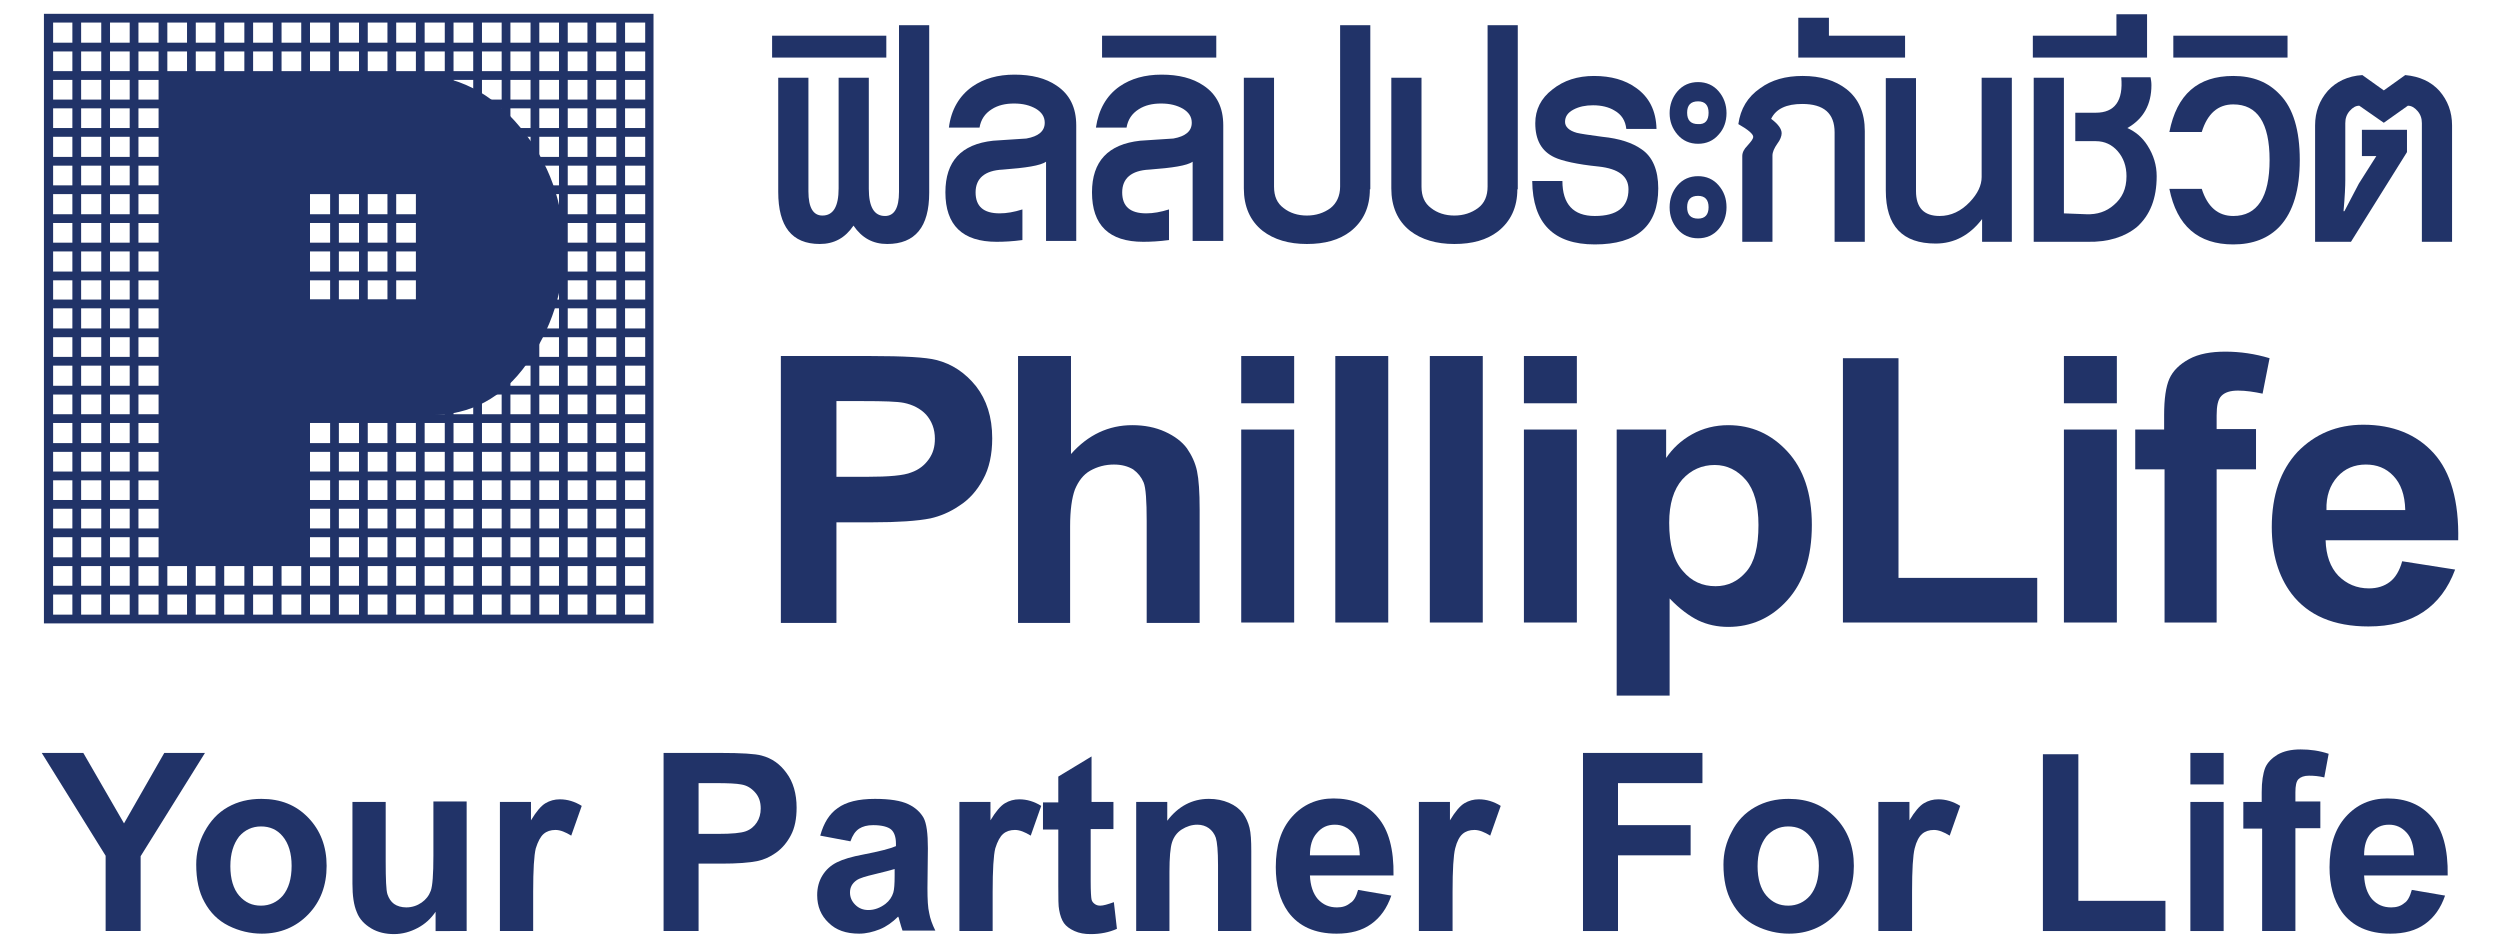 <?xml version="1.0" encoding="utf-8"?>
<!-- Generator: Adobe Illustrator 16.0.0, SVG Export Plug-In . SVG Version: 6.00 Build 0)  -->
<!DOCTYPE svg PUBLIC "-//W3C//DTD SVG 1.1//EN" "http://www.w3.org/Graphics/SVG/1.1/DTD/svg11.dtd">
<svg version="1.1" id="Layer_1" xmlns="http://www.w3.org/2000/svg" xmlns:xlink="http://www.w3.org/1999/xlink" x="0px" y="0px"
	 width="902.469px" height="342.183px" viewBox="0 0 902.469 342.183" enable-background="new 0 0 902.469 342.183"
	 xml:space="preserve">
<g id="XMLID_84_">
	<path id="XMLID_128_" fill="#213368" d="M236.068,225.039H15.857V4.987H235.91v220.054h0.158V225.039z M19.175,221.878h213.734
		V8.146H19.175V221.878z"/>
	<rect id="XMLID_127_" x="17.438" y="15.413" fill="#213368" width="216.892" height="3.159"/>
	<rect id="XMLID_126_" x="17.438" y="25.68" fill="#213368" width="216.892" height="3.161"/>
	<rect id="XMLID_125_" x="17.438" y="35.949" fill="#213368" width="216.892" height="3.159"/>
	<rect id="XMLID_124_" x="17.438" y="46.217" fill="#213368" width="216.892" height="3.161"/>
	<rect id="XMLID_123_" x="17.438" y="56.643" fill="#213368" width="216.892" height="3.159"/>
	<rect id="XMLID_122_" x="17.438" y="66.912" fill="#213368" width="216.892" height="3.159"/>
	<rect id="XMLID_121_" x="17.438" y="77.337" fill="#213368" width="216.892" height="3.159"/>
	<rect id="XMLID_120_" x="17.438" y="87.605" fill="#213368" width="216.892" height="3.16"/>
	<rect id="XMLID_119_" x="17.438" y="98.031" fill="#213368" width="216.892" height="3.159"/>
	<rect id="XMLID_118_" x="17.438" y="108.14" fill="#213368" width="216.892" height="3.16"/>
	<rect id="XMLID_117_" x="17.438" y="118.567" fill="#213368" width="216.892" height="3.159"/>
	<rect id="XMLID_116_" x="17.438" y="128.835" fill="#213368" width="216.892" height="3.158"/>
	<rect id="XMLID_115_" x="17.438" y="139.259" fill="#213368" width="216.892" height="3.16"/>
	<rect id="XMLID_114_" x="17.438" y="149.53" fill="#213368" width="216.892" height="3.159"/>
	<rect id="XMLID_113_" x="17.438" y="159.955" fill="#213368" width="216.892" height="3.16"/>
	<rect id="XMLID_112_" x="17.438" y="170.222" fill="#213368" width="216.892" height="3.16"/>
	<rect id="XMLID_111_" x="17.438" y="180.491" fill="#213368" width="216.892" height="3.159"/>
	<rect id="XMLID_110_" x="17.438" y="190.759" fill="#213368" width="216.892" height="3.16"/>
	<rect id="XMLID_109_" x="17.438" y="201.183" fill="#213368" width="216.892" height="3.16"/>
	<rect id="XMLID_108_" x="17.438" y="211.453" fill="#213368" width="216.892" height="3.16"/>
	<rect id="XMLID_107_" x="222.482" y="6.567" fill="#213368" width="3.16" height="216.894"/>
	<rect id="XMLID_106_" x="212.057" y="6.567" fill="#213368" width="3.159" height="216.894"/>
	<rect id="XMLID_105_" x="201.788" y="6.567" fill="#213368" width="3.16" height="216.894"/>
	<rect id="XMLID_104_" x="191.521" y="6.567" fill="#213368" width="3.159" height="216.894"/>
	<rect id="XMLID_103_" x="181.094" y="6.567" fill="#213368" width="3.159" height="216.894"/>
	<rect id="XMLID_102_" x="170.826" y="6.567" fill="#213368" width="3.16" height="216.894"/>
	<rect id="XMLID_101_" x="160.559" y="6.567" fill="#213368" width="3.159" height="216.894"/>
	<rect id="XMLID_100_" x="150.132" y="6.567" fill="#213368" width="3.161" height="216.894"/>
	<rect id="XMLID_99_" x="139.865" y="6.567" fill="#213368" width="3.159" height="216.894"/>
	<rect id="XMLID_98_" x="129.595" y="6.567" fill="#213368" width="3.16" height="216.894"/>
	<rect id="XMLID_97_" x="119.17" y="6.567" fill="#213368" width="3.16" height="216.894"/>
	<rect id="XMLID_96_" x="108.744" y="6.567" fill="#213368" width="3.16" height="216.894"/>
	<rect id="XMLID_95_" x="98.477" y="6.567" fill="#213368" width="3.159" height="216.894"/>
	<rect id="XMLID_94_" x="88.208" y="6.567" fill="#213368" width="3.16" height="216.894"/>
	<rect id="XMLID_93_" x="77.783" y="6.567" fill="#213368" width="3.159" height="216.894"/>
	<rect id="XMLID_92_" x="67.514" y="6.567" fill="#213368" width="3.159" height="216.894"/>
	<rect id="XMLID_91_" x="57.247" y="6.567" fill="#213368" width="3.158" height="216.894"/>
	<rect id="XMLID_90_" x="46.82" y="6.567" fill="#213368" width="3.159" height="216.894"/>
	<rect id="XMLID_89_" x="36.552" y="6.567" fill="#213368" width="3.16" height="216.894"/>
	<rect id="XMLID_88_" x="26.127" y="6.567" fill="#213368" width="3.159" height="216.894"/>
	<path id="XMLID_85_" fill="#213368" d="M187.887,46.06c-10.426-12.639-23.063-19.116-38.07-19.116H58.509V201.5h42.81l0,0h9.163
		v-51.654h45.021c14.375,0,25.908-6.162,34.754-18.641c8.847-12.48,13.269-26.223,13.269-41.23
		C203.526,73.23,198.313,58.697,187.887,46.06z M150.921,108.14h-40.439V68.964h40.439V108.14z"/>
</g>
<g>
	<g>
		<path id="XMLID_83_" fill="#213368" d="M335.431,69.595c0,12.322-5.057,18.482-15.167,18.482c-5.212,0-9.161-2.211-12.162-6.634
			c-3.001,4.423-6.952,6.634-12.164,6.634c-10.111,0-15.006-6.318-15.006-18.799V28.05h10.899v41.072
			c0,5.845,1.738,8.688,5.056,8.688c3.948,0,5.844-3.318,5.844-9.793V28.05h10.899v40.124c0,6.478,1.896,9.795,5.845,9.795
			c3.318,0,5.054-2.842,5.054-8.688V9.093h10.902V69.595L335.431,69.595z"/>
		<rect id="XMLID_82_" x="278.719" y="12.886" fill="#213368" width="41.23" height="7.898"/>
		<path id="XMLID_81_" fill="#213368" d="M388.509,86.972h-10.899V58.38c-2.055,1.422-7.268,2.213-15.64,2.844
			c-6.477,0.315-9.794,3.161-9.794,8.213c0,5.055,2.845,7.582,8.688,7.582c2.529,0,5.215-0.473,8.216-1.42v11.057
			c-3.476,0.475-6.635,0.633-9.321,0.633c-12.322,0-18.482-6.004-18.482-17.852c0-11.216,5.688-17.376,17.22-18.64
			c3.949-0.315,7.898-0.474,12.005-0.79c4.421-0.789,6.634-2.685,6.634-5.687c0-2.212-1.107-3.791-3.16-5.055
			c-2.21-1.264-4.738-1.895-7.897-1.895c-3.161,0-5.846,0.631-8.058,2.053c-2.528,1.579-3.949,3.791-4.423,6.635h-11.059
			c0.79-6.479,3.792-11.532,8.531-14.85c4.107-2.843,9.163-4.266,15.165-4.266c6.162,0,11.216,1.265,15.165,3.951
			c4.739,3.159,7.109,7.897,7.109,14.374V86.972L388.509,86.972z"/>
		<path id="XMLID_80_" fill="#213368" d="M441.429,86.972h-10.9V58.38c-2.055,1.422-7.266,2.213-15.637,2.844
			c-6.478,0.315-9.794,3.161-9.794,8.213c0,5.055,2.843,7.582,8.688,7.582c2.528,0,5.212-0.473,8.213-1.42v11.057
			c-3.476,0.475-6.635,0.633-9.318,0.633c-12.322,0-18.483-6.004-18.483-17.852c0-11.216,5.845-17.376,17.377-18.64
			c3.949-0.315,7.898-0.474,12.006-0.79c4.422-0.789,6.635-2.685,6.635-5.687c0-2.212-1.105-3.791-3.16-5.055
			c-2.212-1.264-4.74-1.895-7.899-1.895c-3.161,0-5.845,0.631-8.057,2.053c-2.528,1.579-3.949,3.791-4.424,6.635h-11.057
			c0.948-6.479,3.791-11.532,8.53-14.85c4.106-2.843,9.162-4.266,15.164-4.266c6.163,0,11.216,1.265,15.167,3.951
			c4.738,3.159,7.107,7.897,7.107,14.374v41.706H441.429L441.429,86.972z"/>
		<rect id="XMLID_79_" x="397.829" y="12.886" fill="#213368" width="41.231" height="7.898"/>
		<path id="XMLID_78_" fill="#213368" d="M494.505,68.332c0,6.477-2.369,11.533-6.947,15.165c-4.107,3.16-9.32,4.582-15.799,4.582
			s-11.848-1.579-15.953-4.739c-4.582-3.633-6.795-8.848-6.795-15.322V28.05h10.9v39.334c0,3.476,1.105,6.002,3.475,7.74
			c2.213,1.738,5.057,2.686,8.373,2.686c3.318,0,6.158-0.947,8.531-2.686c2.209-1.736,3.475-4.423,3.475-7.74V9.092h10.9v59.239
			L494.505,68.332L494.505,68.332z"/>
		<path id="XMLID_77_" fill="#213368" d="M547.744,68.332c0,6.477-2.371,11.533-6.951,15.165c-4.107,3.16-9.322,4.582-15.799,4.582
			c-6.475,0-11.848-1.579-15.953-4.739c-4.584-3.633-6.795-8.848-6.795-15.322V28.05h10.9v39.334c0,3.476,1.105,6.002,3.479,7.74
			c2.207,1.738,5.053,2.686,8.369,2.686c3.318,0,6.162-0.947,8.531-2.686c2.371-1.736,3.475-4.423,3.475-7.74V9.092h10.9v59.239
			L547.744,68.332L547.744,68.332z"/>
		<path id="XMLID_76_" fill="#213368" d="M598.609,68.017c0,13.427-7.582,20.219-22.906,20.219c-14.85,0-22.434-7.582-22.59-22.905
			h10.898c0,8.372,3.949,12.638,11.689,12.638c8.059,0,12.164-3.16,12.164-9.637c0-4.738-3.631-7.424-10.742-8.213
			c-7.895-0.79-13.268-2.053-15.955-3.318c-4.738-2.212-6.949-6.318-6.949-12.322c0-4.898,2.055-9.004,6.162-12.164
			c4.105-3.317,9.158-4.896,15.006-4.896c6.16,0,11.217,1.422,15.164,4.265c4.738,3.317,7.268,8.214,7.428,14.849h-10.902
			c-0.314-3.001-1.738-5.213-4.266-6.635c-2.053-1.264-4.736-1.896-7.736-1.896c-2.689,0-5.059,0.475-7.111,1.579
			c-2.053,1.107-3.002,2.528-3.002,4.425c0,1.737,1.424,3.159,4.268,3.949c1.262,0.314,4.424,0.789,9.162,1.422
			c6.318,0.631,10.898,2.21,14.061,4.422C596.556,56.485,598.609,61.383,598.609,68.017"/>
		<path id="XMLID_71_" fill="#213368" d="M623.251,40.845c0,3.002-0.949,5.688-2.844,7.741c-1.895,2.212-4.424,3.317-7.424,3.317
			c-3.002,0-5.529-1.105-7.424-3.317c-1.896-2.211-2.846-4.739-2.846-7.741c0-3.001,0.947-5.686,2.846-7.897
			c1.895-2.211,4.422-3.316,7.424-3.316c3,0,5.529,1.105,7.424,3.316S623.251,37.844,623.251,40.845 M623.251,74.808
			c0,3.002-0.949,5.688-2.844,7.9c-1.895,2.211-4.424,3.316-7.424,3.316c-3.002,0-5.529-1.105-7.424-3.316
			c-1.896-2.213-2.846-4.74-2.846-7.9c0-3,0.947-5.687,2.846-7.896c1.895-2.211,4.422-3.318,7.424-3.318
			c3,0,5.529,1.106,7.424,3.318C622.302,69.122,623.251,71.65,623.251,74.808 M616.777,40.688c0-2.686-1.266-4.108-3.793-4.108
			c-2.688,0-3.951,1.422-3.951,4.108c0,2.687,1.266,4.108,3.951,4.108C615.511,44.953,616.777,43.532,616.777,40.688
			 M616.777,74.808c0-2.684-1.266-4.106-3.793-4.106c-2.688,0-3.951,1.423-3.951,4.106c0,2.687,1.266,4.109,3.951,4.109
			C615.511,78.917,616.777,77.495,616.777,74.808"/>
		<path id="XMLID_70_" fill="#213368" d="M673.169,87.29h-10.9V47.797c0-6.952-3.947-10.269-11.688-10.269
			c-5.688,0-9.48,1.738-11.217,5.37c2.529,1.897,3.791,3.634,3.791,5.214c0,0.948-0.475,2.37-1.582,3.791
			c-1.102,1.581-1.736,3.001-1.736,4.265V87.29h-10.898V56.327c0-1.264,0.633-2.527,1.896-3.79c1.264-1.423,2.053-2.37,2.053-3.159
			c0-0.949-1.738-2.528-5.369-4.581c0.789-5.53,3.316-9.795,7.896-12.954c4.107-3.001,9.162-4.423,15.322-4.423
			c6.479,0,11.689,1.579,15.797,4.738c4.424,3.476,6.635,8.531,6.635,15.167V87.29L673.169,87.29z"/>
		<polygon id="XMLID_69_" fill="#213368" points="687.705,20.784 649.158,20.784 649.158,6.408 660.218,6.408 660.218,12.886 
			687.705,12.886 		"/>
		<path id="XMLID_68_" fill="#213368" d="M726.406,87.29h-10.898v-8.216c-4.424,5.846-10.111,8.848-16.746,8.848
			c-12.006,0-18.01-6.32-18.01-19.115V28.209h10.9v40.757c0,6.002,2.844,9.002,8.531,9.002c4.105,0,7.738-1.737,10.898-5.055
			c2.844-3.001,4.268-6.002,4.268-9.004V28.051h10.898v59.24L726.406,87.29L726.406,87.29z"/>
		<path id="XMLID_67_" fill="#213368" d="M778.535,63.593c0,8.057-2.369,14.061-7.107,18.324c-4.424,3.633-10.426,5.529-17.85,5.372
			h-19.432V28.051h10.9v48.971l8.059,0.315c3.947,0.157,7.264-0.947,9.951-3.318c3.002-2.527,4.58-5.844,4.58-10.424
			c0-3.633-1.105-6.634-3.16-9.005c-2.053-2.369-4.736-3.633-7.898-3.633h-7.424V40.688h7.424c6.793,0,9.953-4.265,9.164-12.796
			h10.582c0.158,0.949,0.316,1.739,0.316,2.844c0,6.95-2.842,12.162-8.688,15.48c2.84,1.264,5.367,3.317,7.266,6.32
			C777.429,56.011,778.535,59.644,778.535,63.593"/>
		<polygon id="XMLID_66_" fill="#213368" points="775.062,20.784 733.83,20.784 733.83,12.886 764.003,12.886 764.003,5.145 
			775.062,5.145 		"/>
		<path id="XMLID_65_" fill="#213368" d="M830.191,57.749c0,10.742-2.369,18.641-7.107,23.852
			c-4.105,4.425-9.795,6.636-16.902,6.636c-12.639,0-20.379-6.636-23.064-20.063h11.689c2.057,6.478,5.846,9.795,11.375,9.795
			c8.688,0,13.111-6.793,13.111-20.219c0-13.427-4.424-20.063-13.111-20.063c-5.529,0-9.318,3.317-11.375,9.952h-11.689
			c2.686-13.584,10.268-20.219,23.064-20.219c7.107,0,12.639,2.212,16.902,6.793C827.822,39.108,830.191,47.007,830.191,57.749"/>
		<rect id="XMLID_64_" x="784.541" y="12.886" fill="#213368" width="41.229" height="7.898"/>
		<path id="XMLID_63_" fill="#213368" d="M885.166,87.29h-10.9V44.479c0-1.737-0.475-3.159-1.578-4.423
			c-1.105-1.264-2.213-1.895-3.477-1.895l-8.688,6.161l-8.848-6.161c-1.264,0-2.369,0.631-3.475,1.895
			c-1.105,1.264-1.578,2.687-1.578,4.423v20.537c0,2.211-0.16,6.002-0.635,11.216h0.316c1.105-2.054,2.844-5.371,5.215-9.952
			l6.316-9.953h-5.213v-9.478h16.271v8.056l-20.223,32.385H835.72V45.268c0-4.896,1.578-9.003,4.582-12.478
			c3.002-3.317,7.266-5.371,12.479-5.688l7.74,5.53l7.74-5.53c5.213,0.475,9.32,2.371,12.322,5.688
			c3.002,3.475,4.582,7.583,4.582,12.478V87.29L885.166,87.29z"/>
		<path id="XMLID_60_" fill="#213368" d="M281.879,224.722v-96.203h32.226c12.322,0,20.22,0.475,23.853,1.421
			c5.687,1.421,10.426,4.582,14.375,9.478c3.792,4.898,5.845,11.059,5.845,18.799c0,5.846-1.104,10.9-3.317,14.85
			c-2.211,4.105-5.054,7.268-8.53,9.479c-3.476,2.368-6.952,3.791-10.426,4.58c-4.741,0.947-11.848,1.422-20.852,1.422h-13.112
			v36.332h-20.062V224.722L281.879,224.722z M301.941,144.79v27.329H313c7.9,0,13.271-0.475,15.956-1.58
			c2.685-0.947,4.738-2.527,6.319-4.738c1.578-2.213,2.211-4.582,2.211-7.424c0-3.477-1.105-6.318-3.159-8.688
			c-2.053-2.212-4.897-3.634-8.057-4.265c-2.37-0.475-7.267-0.633-14.533-0.633L301.941,144.79L301.941,144.79z"/>
		<path id="XMLID_59_" fill="#213368" d="M386.613,128.519v35.384c6.161-6.95,13.586-10.425,22.115-10.425
			c4.423,0,8.373,0.789,11.848,2.369c3.478,1.58,6.162,3.635,7.898,6.004c1.74,2.527,3.004,5.213,3.635,8.214
			c0.633,3.001,0.947,7.583,0.947,13.899v40.914H413.94v-36.806c0-7.267-0.315-12.006-1.105-13.901
			c-0.79-1.895-2.053-3.474-3.791-4.738c-1.896-1.105-4.107-1.737-6.951-1.737c-3.158,0-6.003,0.789-8.53,2.211
			c-2.528,1.422-4.267,3.792-5.529,6.793c-1.105,3.001-1.737,7.424-1.737,13.269v34.91h-18.799v-96.359H386.613L386.613,128.519z"/>
		<path id="XMLID_56_" fill="#213368" d="M448.064,128.519h19.113v17.06h-19.113V128.519z M448.064,155.058h19.113v69.664h-19.113
			V155.058z"/>
		<rect id="XMLID_55_" x="482.027" y="128.519" fill="#213368" width="19.113" height="96.203"/>
		<rect id="XMLID_54_" x="516.148" y="128.519" fill="#213368" width="19.115" height="96.203"/>
		<path id="XMLID_51_" fill="#213368" d="M550.113,128.519h19.115v17.06h-19.115V128.519z M550.113,155.058h19.115v69.664h-19.115
			V155.058z"/>
		<path id="XMLID_48_" fill="#213368" d="M583.603,155.058h17.85v10.267c2.367-3.476,5.371-6.317,9.318-8.53
			c3.951-2.211,8.373-3.316,13.113-3.316c8.369,0,15.48,3.158,21.326,9.479c5.844,6.318,8.846,15.165,8.846,26.539
			c0,11.688-3.002,20.693-8.846,27.17c-5.846,6.479-13.111,9.637-21.326,9.637c-3.949,0-7.586-0.791-10.9-2.369
			c-3.162-1.58-6.635-4.105-10.27-7.898v35.066h-19.111V155.058L583.603,155.058z M602.558,188.704
			c0,7.899,1.578,13.587,4.896,17.38c3.16,3.789,7.107,5.527,11.848,5.527c4.424,0,8.059-1.738,11.059-5.215
			c3.002-3.475,4.424-9.004,4.424-16.9c0-7.268-1.578-12.796-4.58-16.273c-3.002-3.474-6.795-5.369-11.219-5.369
			c-4.578,0-8.529,1.738-11.688,5.214C604.136,176.7,602.558,181.912,602.558,188.704"/>
		<polygon id="XMLID_47_" fill="#213368" points="665.273,224.722 665.273,129.308 685.333,129.308 685.333,208.609 
			735.412,208.609 735.412,224.722 		"/>
		<path id="XMLID_44_" fill="#213368" d="M745.046,128.519h19.113v17.06h-19.113V128.519z M745.046,155.058h19.113v69.664h-19.113
			V155.058z"/>
		<path id="XMLID_43_" fill="#213368" d="M770.638,155.058h10.584v-5.213c0-5.846,0.631-10.27,1.895-13.113s3.633-5.211,7.109-7.107
			s7.896-2.686,13.109-2.686c5.373,0,10.74,0.789,15.955,2.369l-2.525,12.795c-3.002-0.631-6.006-1.104-8.848-1.104
			c-2.844,0-4.738,0.631-6.002,1.895c-1.266,1.265-1.736,3.635-1.736,7.107v4.898h14.215v14.533h-14.215v55.289h-18.801v-55.289
			h-10.586v-14.375H770.638z"/>
		<path id="XMLID_40_" fill="#213368" d="M867.158,202.607l19.113,3c-2.527,6.795-6.318,11.85-11.531,15.324
			c-5.213,3.477-11.848,5.213-19.746,5.213c-12.48,0-21.801-3.949-27.803-11.848c-4.74-6.318-7.109-14.375-7.109-24.011
			c0-11.534,3.158-20.538,9.32-27.172c6.318-6.478,14.219-9.795,23.695-9.795c10.742,0,19.271,3.476,25.434,10.269
			s9.164,17.379,8.848,31.438h-47.865c0.158,5.526,1.736,9.792,4.58,12.794c3.002,3,6.637,4.582,11.059,4.582
			c3.002,0,5.531-0.789,7.582-2.369C864.63,208.609,866.21,206.083,867.158,202.607 M868.261,183.964
			c-0.156-5.369-1.578-9.318-4.264-12.162c-2.686-2.842-6.004-4.106-9.951-4.106c-4.107,0-7.586,1.422-10.27,4.422
			c-2.686,3.003-4.107,6.952-3.951,12.007h28.436V183.964z"/>
	</g>
	<g id="XMLID_7_">
		<polygon id="XMLID_39_" fill="#213368" points="38.132,336.091 38.132,308.921 15.068,271.798 30.074,271.798 44.766,297.23 
			59.301,271.798 73.99,271.798 50.768,309.078 50.768,336.091 		"/>
		<path id="XMLID_36_" fill="#213368" d="M70.832,312.078c0-4.105,0.948-8.057,3.001-11.846c2.054-3.793,4.739-6.795,8.374-8.85
			c3.632-2.051,7.583-3,12.164-3c6.95,0,12.479,2.211,16.902,6.795c4.423,4.578,6.634,10.424,6.634,17.377
			c0,7.107-2.211,12.951-6.634,17.533c-4.424,4.582-10.111,6.949-16.746,6.949c-4.107,0-8.214-0.945-12.006-2.844
			c-3.791-1.895-6.634-4.736-8.688-8.529C71.78,322.031,70.832,317.451,70.832,312.078 M83.154,312.71
			c0,4.582,1.105,8.213,3.159,10.586c2.211,2.529,4.74,3.633,7.898,3.633c3.16,0,5.845-1.264,7.899-3.633
			c2.053-2.527,3.16-6.004,3.16-10.742c0-4.582-1.107-8.057-3.16-10.584c-2.054-2.529-4.739-3.635-7.899-3.635
			c-3.158,0-5.844,1.266-7.898,3.635C84.259,304.654,83.154,308.13,83.154,312.71"/>
		<path id="XMLID_35_" fill="#213368" d="M157.241,336.091v-6.949c-1.738,2.525-3.792,4.422-6.477,5.844
			c-2.685,1.42-5.528,2.211-8.529,2.211c-3.003,0-5.846-0.631-8.216-2.053c-2.37-1.424-4.265-3.316-5.212-5.844
			c-1.105-2.531-1.581-6.004-1.581-10.271V289.49h12.006v21.324c0,6.637,0.159,10.586,0.633,12.01
			c0.473,1.418,1.264,2.684,2.37,3.473c1.105,0.789,2.684,1.264,4.423,1.264c2.054,0,3.949-0.631,5.528-1.734
			c1.581-1.105,2.687-2.529,3.317-4.27c0.633-1.736,0.949-5.844,0.949-12.635v-19.59h12.004v46.76H157.241L157.241,336.091z"/>
		<path id="XMLID_34_" fill="#213368" d="M192.469,336.091h-12.007V289.49h11.215v6.635c1.897-3.158,3.634-5.213,5.214-6.16
			c1.579-0.949,3.316-1.42,5.213-1.42c2.684,0,5.371,0.787,7.898,2.367l-3.792,10.742c-2.054-1.264-3.95-2.055-5.687-2.055
			c-1.737,0-3.16,0.475-4.266,1.424c-1.106,0.945-2.053,2.684-2.843,5.211c-0.632,2.525-0.947,7.738-0.947,15.641v14.217H192.469z"
			/>
		<path id="XMLID_31_" fill="#213368" d="M239.544,336.091v-64.293h20.378c7.74,0,12.795,0.313,15.006,0.947
			c3.634,0.947,6.635,3,9.005,6.316c2.37,3.158,3.634,7.426,3.634,12.48c0,3.949-0.633,7.268-2.056,9.953
			c-1.42,2.686-3.159,4.736-5.371,6.318c-2.211,1.576-4.422,2.527-6.635,3c-3.001,0.633-7.423,0.949-13.109,0.949h-8.216v24.326
			h-12.636V336.091z M252.18,282.697v18.326h6.952c5.054,0,8.372-0.316,10.109-0.951c1.738-0.633,3.002-1.736,3.948-3.154
			c0.949-1.426,1.422-3.162,1.422-5.059c0-2.369-0.632-4.268-2.053-5.844c-1.423-1.582-3-2.527-5.055-2.846
			c-1.58-0.316-4.581-0.473-9.163-0.473H252.18L252.18,282.697z"/>
		<path id="XMLID_28_" fill="#213368" d="M306.996,303.707l-10.901-2.053c1.264-4.582,3.318-7.898,6.32-9.953
			c3-2.211,7.423-3.316,13.427-3.316c5.371,0,9.32,0.631,12.004,1.895c2.686,1.266,4.425,3,5.53,4.898
			c1.105,2.051,1.58,5.686,1.58,11.057l-0.158,14.373c0,4.111,0.158,7.111,0.633,9.006c0.315,1.896,1.105,4.107,2.211,6.318h-11.848
			c-0.315-0.789-0.632-2.053-1.105-3.633c-0.16-0.789-0.316-1.264-0.473-1.422c-2.055,2.055-4.266,3.633-6.635,4.582
			c-2.37,0.945-4.898,1.578-7.425,1.578c-4.739,0-8.372-1.266-11.058-3.949c-2.686-2.527-4.107-5.846-4.107-9.951
			c0-2.686,0.631-5.055,1.896-7.107c1.263-2.057,3.001-3.635,5.212-4.738c2.211-1.105,5.371-2.055,9.636-2.846
			c5.687-1.105,9.478-2.053,11.69-3.004v-0.943c0-2.371-0.633-4.107-1.74-5.059c-1.104-0.943-3.316-1.576-6.475-1.576
			c-2.213,0-3.791,0.473-5.056,1.264C308.734,300.072,307.786,301.496,306.996,303.707 M323.109,313.662
			c-1.581,0.473-3.95,1.104-7.267,1.893c-3.317,0.791-5.53,1.424-6.635,2.213c-1.58,1.105-2.369,2.527-2.369,4.424
			c0,1.734,0.632,3.158,1.896,4.422c1.263,1.266,2.843,1.896,4.739,1.896c2.211,0,4.266-0.789,6.161-2.213
			c1.423-1.104,2.37-2.527,2.843-4.104c0.317-1.107,0.475-3.002,0.475-6.002v-2.527h0.157V313.662z"/>
		<path id="XMLID_27_" fill="#213368" d="M358.335,336.091h-12.004V289.49h11.216v6.635c1.896-3.158,3.633-5.213,5.214-6.16
			c1.578-0.949,3.317-1.42,5.212-1.42c2.684,0,5.372,0.787,7.898,2.367l-3.791,10.742c-2.054-1.264-3.949-2.055-5.687-2.055
			c-1.738,0-3.159,0.475-4.266,1.424c-1.106,0.945-2.053,2.684-2.843,5.211c-0.633,2.525-0.949,7.738-0.949,15.641V336.091
			L358.335,336.091z"/>
		<path id="XMLID_26_" fill="#213368" d="M401.937,289.49v9.795h-8.214v18.797c0,3.793,0.157,6.002,0.314,6.637
			c0.158,0.631,0.475,1.107,1.106,1.578c0.631,0.473,1.265,0.633,2.053,0.633c1.105,0,2.686-0.475,4.896-1.264l1.105,9.637
			c-2.843,1.264-6.002,1.895-9.477,1.895c-2.213,0-4.107-0.314-5.845-1.104c-1.738-0.791-3.002-1.738-3.792-2.844
			s-1.423-2.846-1.737-4.74c-0.316-1.422-0.316-4.266-0.316-8.689v-20.379h-5.529v-9.789h5.529v-9.32l12.005-7.27v16.43h7.9V289.49z
			"/>
		<path id="XMLID_25_" fill="#213368" d="M451.697,336.091h-12.006v-23.854c0-5.057-0.314-8.217-0.789-9.797
			c-0.475-1.418-1.424-2.686-2.529-3.475c-1.105-0.787-2.527-1.262-4.105-1.262c-2.055,0-3.951,0.631-5.688,1.734
			c-1.738,1.105-2.843,2.686-3.476,4.58c-0.631,1.898-0.948,5.531-0.948,10.746v21.324H410.15v-46.6h11.218v6.793
			c3.947-5.213,9.004-7.898,15.006-7.898c2.686,0,5.055,0.471,7.266,1.422c2.211,0.949,3.791,2.211,5.055,3.793
			c1.105,1.578,1.895,3.318,2.369,5.211c0.475,1.895,0.633,4.74,0.633,8.371V336.091z"/>
		<path id="XMLID_22_" fill="#213368" d="M490.242,321.24l12.004,2.057c-1.578,4.58-3.947,7.895-7.266,10.268
			c-3.316,2.367-7.422,3.475-12.48,3.475c-7.898,0-13.74-2.684-17.531-7.896c-3.004-4.266-4.426-9.637-4.426-16.113
			c0-7.74,1.896-13.742,5.846-18.166c3.947-4.426,9.006-6.635,15.008-6.635c6.791,0,12.164,2.209,15.953,6.791
			c3.949,4.582,5.848,11.531,5.688,21.012h-30.17c0.156,3.635,1.105,6.479,2.844,8.529c1.896,2.055,4.107,3.002,6.947,3.002
			c1.896,0,3.477-0.475,4.74-1.58C488.662,325.349,489.609,323.613,490.242,321.24 M490.875,308.761
			c-0.16-3.631-0.947-6.318-2.688-8.215c-1.736-1.895-3.789-2.842-6.318-2.842c-2.686,0-4.738,0.947-6.475,2.998
			c-1.738,1.898-2.527,4.584-2.527,8.059H490.875z"/>
		<path id="XMLID_21_" fill="#213368" d="M524.205,336.091h-12.006V289.49h11.217v6.635c1.896-3.158,3.633-5.213,5.213-6.16
			c1.58-0.949,3.316-1.42,5.213-1.42c2.686,0,5.373,0.787,7.9,2.367l-3.793,10.742c-2.053-1.264-3.951-2.055-5.688-2.055
			c-1.738,0-3.158,0.475-4.266,1.424c-1.104,0.945-2.053,2.684-2.686,5.211c-0.633,2.525-0.947,7.738-0.947,15.641v14.217H524.205
			L524.205,336.091z"/>
		<polygon id="XMLID_20_" fill="#213368" points="571.439,336.091 571.439,271.798 614.562,271.798 614.562,282.697 
			584.076,282.697 584.076,297.863 610.298,297.863 610.298,308.761 584.076,308.761 584.076,336.091 		"/>
		<path id="XMLID_17_" fill="#213368" d="M622.146,312.078c0-4.105,0.947-8.057,3-11.846c1.896-3.793,4.74-6.795,8.373-8.85
			c3.635-2.051,7.582-3,12.164-3c6.953,0,12.479,2.211,16.904,6.795c4.422,4.578,6.633,10.424,6.633,17.377
			c0,7.107-2.209,12.951-6.633,17.533c-4.428,4.582-10.111,6.949-16.748,6.949c-4.105,0-8.213-0.945-12.004-2.844
			c-3.793-1.895-6.635-4.736-8.689-8.529C623.093,322.031,622.146,317.451,622.146,312.078 M634.466,312.71
			c0,4.582,1.105,8.213,3.16,10.586c2.211,2.529,4.738,3.633,7.898,3.633s5.846-1.264,7.898-3.633
			c2.053-2.527,3.158-6.004,3.158-10.742c0-4.582-1.105-8.057-3.158-10.584c-2.055-2.529-4.738-3.635-7.898-3.635
			s-5.846,1.266-7.898,3.635C635.572,304.654,634.466,308.13,634.466,312.71"/>
		<path id="XMLID_16_" fill="#213368" d="M690.074,336.091h-12.008V289.49h11.217v6.635c1.896-3.158,3.635-5.213,5.213-6.16
			c1.58-0.949,3.318-1.42,5.213-1.42c2.686,0,5.371,0.787,7.898,2.367l-3.791,10.742c-2.055-1.264-3.949-2.055-5.688-2.055
			c-1.736,0-3.158,0.475-4.266,1.424c-1.105,0.945-2.053,2.684-2.684,5.211c-0.635,2.525-0.949,7.738-0.949,15.641v14.217H690.074
			L690.074,336.091z"/>
		<polygon id="XMLID_15_" fill="#213368" points="737.464,336.091 737.464,272.271 750.259,272.271 750.259,325.191 
			781.697,325.191 781.697,336.091 		"/>
		<path id="XMLID_12_" fill="#213368" d="M790.699,271.798h12.008v11.371h-12.008V271.798z M790.699,289.49h12.008v46.602h-12.008
			V289.49z"/>
		<path id="XMLID_11_" fill="#213368" d="M809.814,289.49h6.635v-3.475c0-3.951,0.473-6.793,1.264-8.848
			c0.789-1.896,2.369-3.475,4.426-4.738c2.209-1.264,4.896-1.896,8.371-1.896c3.473,0,6.789,0.473,10.107,1.576l-1.578,8.531
			c-1.896-0.473-3.791-0.629-5.527-0.629c-1.74,0-3.002,0.473-3.793,1.262c-0.789,0.791-1.105,2.371-1.105,4.74v3.316h9.004v9.637
			h-9.004v37.123h-12.008v-36.965h-6.791V289.49L809.814,289.49z"/>
		<path id="XMLID_8_" fill="#213368" d="M870.634,321.24l12.004,2.057c-1.578,4.58-3.949,7.895-7.268,10.268
			c-3.314,2.367-7.422,3.475-12.479,3.475c-7.898,0-13.744-2.684-17.535-7.896c-3-4.266-4.424-9.637-4.424-16.113
			c0-7.74,1.896-13.742,5.846-18.166c3.949-4.426,9.004-6.635,15.008-6.635c6.791,0,12.164,2.209,16.111,6.791
			c3.951,4.582,5.846,11.531,5.688,21.012h-30.174c0.158,3.635,1.107,6.479,2.846,8.529c1.895,2.055,4.105,3.002,6.951,3.002
			c1.895,0,3.475-0.475,4.738-1.58C869.052,325.349,870,323.613,870.634,321.24 M871.423,308.761
			c-0.16-3.631-0.949-6.318-2.686-8.215c-1.738-1.895-3.793-2.842-6.322-2.842c-2.684,0-4.736,0.947-6.475,2.998
			c-1.738,1.898-2.527,4.584-2.527,8.059H871.423z"/>
	</g>
</g>
</svg>
